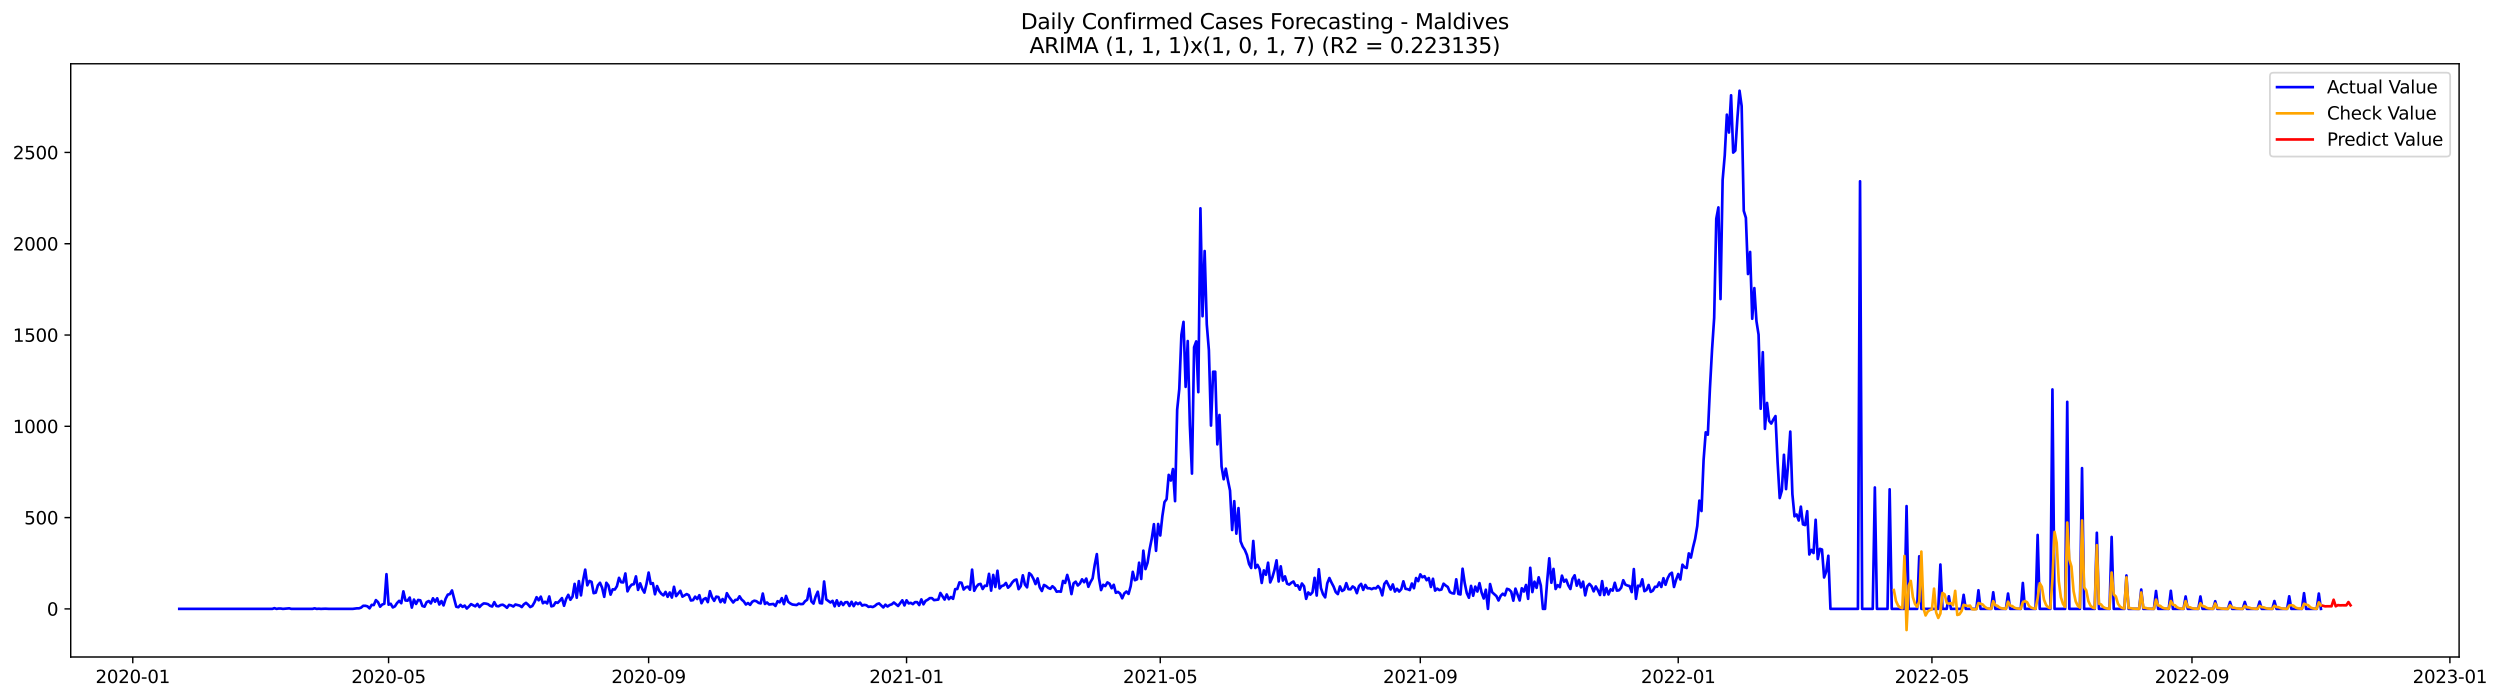 <?xml version="1.0" encoding="utf-8" standalone="no"?>
<!DOCTYPE svg PUBLIC "-//W3C//DTD SVG 1.1//EN"
  "http://www.w3.org/Graphics/SVG/1.1/DTD/svg11.dtd">
<svg xmlns:xlink="http://www.w3.org/1999/xlink" width="1401.785pt" height="392.274pt" viewBox="0 0 1401.785 392.274" xmlns="http://www.w3.org/2000/svg" version="1.1">
 <defs>
  <style type="text/css">*{stroke-linejoin: round; stroke-linecap: butt}</style>
 </defs>
 <g id="figure_1">
  <g id="patch_1">
   <path d="M 0 392.274 
L 1401.785 392.274 
L 1401.785 0 
L 0 0 
z
" style="fill: #ffffff"/>
  </g>
  <g id="axes_1">
   <g id="patch_2">
    <path d="M 39.65 368.396 
L 1378.85 368.396 
L 1378.85 35.755 
L 39.65 35.755 
z
" style="fill: #ffffff"/>
   </g>
   <g id="matplotlib.axis_1">
    <g id="xtick_1">
     <g id="line2d_1">
      <defs>
       <path id="m2b19d98307" d="M 0 0 
L 0 3.5 
" style="stroke: #000000; stroke-width: 0.8"/>
      </defs>
      <g>
       <use xlink:href="#m2b19d98307" x="74.443" y="368.396" style="stroke: #000000; stroke-width: 0.8"/>
      </g>
     </g>
     <g id="text_1">
      <!-- 2020-01 -->
      <g transform="translate(53.551 382.994)scale(0.1 -0.1)">
       <defs>
        <path id="DejaVuSans-32" d="M 1228 531 
L 3431 531 
L 3431 0 
L 469 0 
L 469 531 
Q 828 903 1448 1529 
Q 2069 2156 2228 2338 
Q 2531 2678 2651 2914 
Q 2772 3150 2772 3378 
Q 2772 3750 2511 3984 
Q 2250 4219 1831 4219 
Q 1534 4219 1204 4116 
Q 875 4013 500 3803 
L 500 4441 
Q 881 4594 1212 4672 
Q 1544 4750 1819 4750 
Q 2544 4750 2975 4387 
Q 3406 4025 3406 3419 
Q 3406 3131 3298 2873 
Q 3191 2616 2906 2266 
Q 2828 2175 2409 1742 
Q 1991 1309 1228 531 
z
" transform="scale(0.016)"/>
        <path id="DejaVuSans-30" d="M 2034 4250 
Q 1547 4250 1301 3770 
Q 1056 3291 1056 2328 
Q 1056 1369 1301 889 
Q 1547 409 2034 409 
Q 2525 409 2770 889 
Q 3016 1369 3016 2328 
Q 3016 3291 2770 3770 
Q 2525 4250 2034 4250 
z
M 2034 4750 
Q 2819 4750 3233 4129 
Q 3647 3509 3647 2328 
Q 3647 1150 3233 529 
Q 2819 -91 2034 -91 
Q 1250 -91 836 529 
Q 422 1150 422 2328 
Q 422 3509 836 4129 
Q 1250 4750 2034 4750 
z
" transform="scale(0.016)"/>
        <path id="DejaVuSans-2d" d="M 313 2009 
L 1997 2009 
L 1997 1497 
L 313 1497 
L 313 2009 
z
" transform="scale(0.016)"/>
        <path id="DejaVuSans-31" d="M 794 531 
L 1825 531 
L 1825 4091 
L 703 3866 
L 703 4441 
L 1819 4666 
L 2450 4666 
L 2450 531 
L 3481 531 
L 3481 0 
L 794 0 
L 794 531 
z
" transform="scale(0.016)"/>
       </defs>
       <use xlink:href="#DejaVuSans-32"/>
       <use xlink:href="#DejaVuSans-30" x="63.623"/>
       <use xlink:href="#DejaVuSans-32" x="127.246"/>
       <use xlink:href="#DejaVuSans-30" x="190.869"/>
       <use xlink:href="#DejaVuSans-2d" x="254.492"/>
       <use xlink:href="#DejaVuSans-30" x="290.576"/>
       <use xlink:href="#DejaVuSans-31" x="354.199"/>
      </g>
     </g>
    </g>
    <g id="xtick_2">
     <g id="line2d_2">
      <g>
       <use xlink:href="#m2b19d98307" x="217.882" y="368.396" style="stroke: #000000; stroke-width: 0.8"/>
      </g>
     </g>
     <g id="text_2">
      <!-- 2020-05 -->
      <g transform="translate(196.991 382.994)scale(0.1 -0.1)">
       <defs>
        <path id="DejaVuSans-35" d="M 691 4666 
L 3169 4666 
L 3169 4134 
L 1269 4134 
L 1269 2991 
Q 1406 3038 1543 3061 
Q 1681 3084 1819 3084 
Q 2600 3084 3056 2656 
Q 3513 2228 3513 1497 
Q 3513 744 3044 326 
Q 2575 -91 1722 -91 
Q 1428 -91 1123 -41 
Q 819 9 494 109 
L 494 744 
Q 775 591 1075 516 
Q 1375 441 1709 441 
Q 2250 441 2565 725 
Q 2881 1009 2881 1497 
Q 2881 1984 2565 2268 
Q 2250 2553 1709 2553 
Q 1456 2553 1204 2497 
Q 953 2441 691 2322 
L 691 4666 
z
" transform="scale(0.016)"/>
       </defs>
       <use xlink:href="#DejaVuSans-32"/>
       <use xlink:href="#DejaVuSans-30" x="63.623"/>
       <use xlink:href="#DejaVuSans-32" x="127.246"/>
       <use xlink:href="#DejaVuSans-30" x="190.869"/>
       <use xlink:href="#DejaVuSans-2d" x="254.492"/>
       <use xlink:href="#DejaVuSans-30" x="290.576"/>
       <use xlink:href="#DejaVuSans-35" x="354.199"/>
      </g>
     </g>
    </g>
    <g id="xtick_3">
     <g id="line2d_3">
      <g>
       <use xlink:href="#m2b19d98307" x="363.692" y="368.396" style="stroke: #000000; stroke-width: 0.8"/>
      </g>
     </g>
     <g id="text_3">
      <!-- 2020-09 -->
      <g transform="translate(342.801 382.994)scale(0.1 -0.1)">
       <defs>
        <path id="DejaVuSans-39" d="M 703 97 
L 703 672 
Q 941 559 1184 500 
Q 1428 441 1663 441 
Q 2288 441 2617 861 
Q 2947 1281 2994 2138 
Q 2813 1869 2534 1725 
Q 2256 1581 1919 1581 
Q 1219 1581 811 2004 
Q 403 2428 403 3163 
Q 403 3881 828 4315 
Q 1253 4750 1959 4750 
Q 2769 4750 3195 4129 
Q 3622 3509 3622 2328 
Q 3622 1225 3098 567 
Q 2575 -91 1691 -91 
Q 1453 -91 1209 -44 
Q 966 3 703 97 
z
M 1959 2075 
Q 2384 2075 2632 2365 
Q 2881 2656 2881 3163 
Q 2881 3666 2632 3958 
Q 2384 4250 1959 4250 
Q 1534 4250 1286 3958 
Q 1038 3666 1038 3163 
Q 1038 2656 1286 2365 
Q 1534 2075 1959 2075 
z
" transform="scale(0.016)"/>
       </defs>
       <use xlink:href="#DejaVuSans-32"/>
       <use xlink:href="#DejaVuSans-30" x="63.623"/>
       <use xlink:href="#DejaVuSans-32" x="127.246"/>
       <use xlink:href="#DejaVuSans-30" x="190.869"/>
       <use xlink:href="#DejaVuSans-2d" x="254.492"/>
       <use xlink:href="#DejaVuSans-30" x="290.576"/>
       <use xlink:href="#DejaVuSans-39" x="354.199"/>
      </g>
     </g>
    </g>
    <g id="xtick_4">
     <g id="line2d_4">
      <g>
       <use xlink:href="#m2b19d98307" x="508.317" y="368.396" style="stroke: #000000; stroke-width: 0.8"/>
      </g>
     </g>
     <g id="text_4">
      <!-- 2021-01 -->
      <g transform="translate(487.425 382.994)scale(0.1 -0.1)">
       <use xlink:href="#DejaVuSans-32"/>
       <use xlink:href="#DejaVuSans-30" x="63.623"/>
       <use xlink:href="#DejaVuSans-32" x="127.246"/>
       <use xlink:href="#DejaVuSans-31" x="190.869"/>
       <use xlink:href="#DejaVuSans-2d" x="254.492"/>
       <use xlink:href="#DejaVuSans-30" x="290.576"/>
       <use xlink:href="#DejaVuSans-31" x="354.199"/>
      </g>
     </g>
    </g>
    <g id="xtick_5">
     <g id="line2d_5">
      <g>
       <use xlink:href="#m2b19d98307" x="650.57" y="368.396" style="stroke: #000000; stroke-width: 0.8"/>
      </g>
     </g>
     <g id="text_5">
      <!-- 2021-05 -->
      <g transform="translate(629.679 382.994)scale(0.1 -0.1)">
       <use xlink:href="#DejaVuSans-32"/>
       <use xlink:href="#DejaVuSans-30" x="63.623"/>
       <use xlink:href="#DejaVuSans-32" x="127.246"/>
       <use xlink:href="#DejaVuSans-31" x="190.869"/>
       <use xlink:href="#DejaVuSans-2d" x="254.492"/>
       <use xlink:href="#DejaVuSans-30" x="290.576"/>
       <use xlink:href="#DejaVuSans-35" x="354.199"/>
      </g>
     </g>
    </g>
    <g id="xtick_6">
     <g id="line2d_6">
      <g>
       <use xlink:href="#m2b19d98307" x="796.38" y="368.396" style="stroke: #000000; stroke-width: 0.8"/>
      </g>
     </g>
     <g id="text_6">
      <!-- 2021-09 -->
      <g transform="translate(775.489 382.994)scale(0.1 -0.1)">
       <use xlink:href="#DejaVuSans-32"/>
       <use xlink:href="#DejaVuSans-30" x="63.623"/>
       <use xlink:href="#DejaVuSans-32" x="127.246"/>
       <use xlink:href="#DejaVuSans-31" x="190.869"/>
       <use xlink:href="#DejaVuSans-2d" x="254.492"/>
       <use xlink:href="#DejaVuSans-30" x="290.576"/>
       <use xlink:href="#DejaVuSans-39" x="354.199"/>
      </g>
     </g>
    </g>
    <g id="xtick_7">
     <g id="line2d_7">
      <g>
       <use xlink:href="#m2b19d98307" x="941.005" y="368.396" style="stroke: #000000; stroke-width: 0.8"/>
      </g>
     </g>
     <g id="text_7">
      <!-- 2022-01 -->
      <g transform="translate(920.114 382.994)scale(0.1 -0.1)">
       <use xlink:href="#DejaVuSans-32"/>
       <use xlink:href="#DejaVuSans-30" x="63.623"/>
       <use xlink:href="#DejaVuSans-32" x="127.246"/>
       <use xlink:href="#DejaVuSans-32" x="190.869"/>
       <use xlink:href="#DejaVuSans-2d" x="254.492"/>
       <use xlink:href="#DejaVuSans-30" x="290.576"/>
       <use xlink:href="#DejaVuSans-31" x="354.199"/>
      </g>
     </g>
    </g>
    <g id="xtick_8">
     <g id="line2d_8">
      <g>
       <use xlink:href="#m2b19d98307" x="1083.259" y="368.396" style="stroke: #000000; stroke-width: 0.8"/>
      </g>
     </g>
     <g id="text_8">
      <!-- 2022-05 -->
      <g transform="translate(1062.367 382.994)scale(0.1 -0.1)">
       <use xlink:href="#DejaVuSans-32"/>
       <use xlink:href="#DejaVuSans-30" x="63.623"/>
       <use xlink:href="#DejaVuSans-32" x="127.246"/>
       <use xlink:href="#DejaVuSans-32" x="190.869"/>
       <use xlink:href="#DejaVuSans-2d" x="254.492"/>
       <use xlink:href="#DejaVuSans-30" x="290.576"/>
       <use xlink:href="#DejaVuSans-35" x="354.199"/>
      </g>
     </g>
    </g>
    <g id="xtick_9">
     <g id="line2d_9">
      <g>
       <use xlink:href="#m2b19d98307" x="1229.069" y="368.396" style="stroke: #000000; stroke-width: 0.8"/>
      </g>
     </g>
     <g id="text_9">
      <!-- 2022-09 -->
      <g transform="translate(1208.177 382.994)scale(0.1 -0.1)">
       <use xlink:href="#DejaVuSans-32"/>
       <use xlink:href="#DejaVuSans-30" x="63.623"/>
       <use xlink:href="#DejaVuSans-32" x="127.246"/>
       <use xlink:href="#DejaVuSans-32" x="190.869"/>
       <use xlink:href="#DejaVuSans-2d" x="254.492"/>
       <use xlink:href="#DejaVuSans-30" x="290.576"/>
       <use xlink:href="#DejaVuSans-39" x="354.199"/>
      </g>
     </g>
    </g>
    <g id="xtick_10">
     <g id="line2d_10">
      <g>
       <use xlink:href="#m2b19d98307" x="1373.693" y="368.396" style="stroke: #000000; stroke-width: 0.8"/>
      </g>
     </g>
     <g id="text_10">
      <!-- 2023-01 -->
      <g transform="translate(1352.802 382.994)scale(0.1 -0.1)">
       <defs>
        <path id="DejaVuSans-33" d="M 2597 2516 
Q 3050 2419 3304 2112 
Q 3559 1806 3559 1356 
Q 3559 666 3084 287 
Q 2609 -91 1734 -91 
Q 1441 -91 1130 -33 
Q 819 25 488 141 
L 488 750 
Q 750 597 1062 519 
Q 1375 441 1716 441 
Q 2309 441 2620 675 
Q 2931 909 2931 1356 
Q 2931 1769 2642 2001 
Q 2353 2234 1838 2234 
L 1294 2234 
L 1294 2753 
L 1863 2753 
Q 2328 2753 2575 2939 
Q 2822 3125 2822 3475 
Q 2822 3834 2567 4026 
Q 2313 4219 1838 4219 
Q 1578 4219 1281 4162 
Q 984 4106 628 3988 
L 628 4550 
Q 988 4650 1302 4700 
Q 1616 4750 1894 4750 
Q 2613 4750 3031 4423 
Q 3450 4097 3450 3541 
Q 3450 3153 3228 2886 
Q 3006 2619 2597 2516 
z
" transform="scale(0.016)"/>
       </defs>
       <use xlink:href="#DejaVuSans-32"/>
       <use xlink:href="#DejaVuSans-30" x="63.623"/>
       <use xlink:href="#DejaVuSans-32" x="127.246"/>
       <use xlink:href="#DejaVuSans-33" x="190.869"/>
       <use xlink:href="#DejaVuSans-2d" x="254.492"/>
       <use xlink:href="#DejaVuSans-30" x="290.576"/>
       <use xlink:href="#DejaVuSans-31" x="354.199"/>
      </g>
     </g>
    </g>
   </g>
   <g id="matplotlib.axis_2">
    <g id="ytick_1">
     <g id="line2d_11">
      <defs>
       <path id="m441281f537" d="M 0 0 
L -3.5 0 
" style="stroke: #000000; stroke-width: 0.8"/>
      </defs>
      <g>
       <use xlink:href="#m441281f537" x="39.65" y="341.41" style="stroke: #000000; stroke-width: 0.8"/>
      </g>
     </g>
     <g id="text_11">
      <!-- 0 -->
      <g transform="translate(26.288 345.209)scale(0.1 -0.1)">
       <use xlink:href="#DejaVuSans-30"/>
      </g>
     </g>
    </g>
    <g id="ytick_2">
     <g id="line2d_12">
      <g>
       <use xlink:href="#m441281f537" x="39.65" y="290.223" style="stroke: #000000; stroke-width: 0.8"/>
      </g>
     </g>
     <g id="text_12">
      <!-- 500 -->
      <g transform="translate(13.562 294.022)scale(0.1 -0.1)">
       <use xlink:href="#DejaVuSans-35"/>
       <use xlink:href="#DejaVuSans-30" x="63.623"/>
       <use xlink:href="#DejaVuSans-30" x="127.246"/>
      </g>
     </g>
    </g>
    <g id="ytick_3">
     <g id="line2d_13">
      <g>
       <use xlink:href="#m441281f537" x="39.65" y="239.037" style="stroke: #000000; stroke-width: 0.8"/>
      </g>
     </g>
     <g id="text_13">
      <!-- 1000 -->
      <g transform="translate(7.2 242.836)scale(0.1 -0.1)">
       <use xlink:href="#DejaVuSans-31"/>
       <use xlink:href="#DejaVuSans-30" x="63.623"/>
       <use xlink:href="#DejaVuSans-30" x="127.246"/>
       <use xlink:href="#DejaVuSans-30" x="190.869"/>
      </g>
     </g>
    </g>
    <g id="ytick_4">
     <g id="line2d_14">
      <g>
       <use xlink:href="#m441281f537" x="39.65" y="187.85" style="stroke: #000000; stroke-width: 0.8"/>
      </g>
     </g>
     <g id="text_14">
      <!-- 1500 -->
      <g transform="translate(7.2 191.65)scale(0.1 -0.1)">
       <use xlink:href="#DejaVuSans-31"/>
       <use xlink:href="#DejaVuSans-35" x="63.623"/>
       <use xlink:href="#DejaVuSans-30" x="127.246"/>
       <use xlink:href="#DejaVuSans-30" x="190.869"/>
      </g>
     </g>
    </g>
    <g id="ytick_5">
     <g id="line2d_15">
      <g>
       <use xlink:href="#m441281f537" x="39.65" y="136.664" style="stroke: #000000; stroke-width: 0.8"/>
      </g>
     </g>
     <g id="text_15">
      <!-- 2000 -->
      <g transform="translate(7.2 140.463)scale(0.1 -0.1)">
       <use xlink:href="#DejaVuSans-32"/>
       <use xlink:href="#DejaVuSans-30" x="63.623"/>
       <use xlink:href="#DejaVuSans-30" x="127.246"/>
       <use xlink:href="#DejaVuSans-30" x="190.869"/>
      </g>
     </g>
    </g>
    <g id="ytick_6">
     <g id="line2d_16">
      <g>
       <use xlink:href="#m441281f537" x="39.65" y="85.478" style="stroke: #000000; stroke-width: 0.8"/>
      </g>
     </g>
     <g id="text_16">
      <!-- 2500 -->
      <g transform="translate(7.2 89.277)scale(0.1 -0.1)">
       <use xlink:href="#DejaVuSans-32"/>
       <use xlink:href="#DejaVuSans-35" x="63.623"/>
       <use xlink:href="#DejaVuSans-30" x="127.246"/>
       <use xlink:href="#DejaVuSans-30" x="190.869"/>
      </g>
     </g>
    </g>
   </g>
   <g id="line2d_17">
    <path d="M 100.523 341.41 
L 152.682 341.41 
L 153.868 341 
L 155.053 341.41 
L 156.239 341.205 
L 157.424 341.205 
L 158.61 341.41 
L 162.166 341.102 
L 163.351 341.41 
L 175.206 341.41 
L 176.391 341.102 
L 177.577 341.41 
L 178.762 341.307 
L 179.948 341.41 
L 182.319 341.307 
L 184.689 341.41 
L 197.729 341.41 
L 200.1 341.102 
L 201.286 341.102 
L 202.471 340.693 
L 203.657 339.669 
L 204.842 339.669 
L 206.028 339.976 
L 207.213 341.102 
L 208.398 339.157 
L 209.584 339.26 
L 210.769 336.496 
L 211.955 337.622 
L 213.14 340.181 
L 214.326 338.953 
L 215.511 338.543 
L 216.697 321.959 
L 217.882 339.055 
L 219.067 338.543 
L 220.253 340.591 
L 221.438 339.976 
L 222.624 338.134 
L 223.809 336.905 
L 224.995 338.236 
L 226.18 331.582 
L 227.366 336.7 
L 228.551 336.803 
L 229.737 335.062 
L 230.922 340.693 
L 232.107 336.189 
L 233.293 338.645 
L 234.478 336.393 
L 235.664 336.598 
L 236.849 339.772 
L 238.035 340.181 
L 239.22 337.622 
L 240.406 337.008 
L 241.591 338.338 
L 242.776 335.472 
L 243.962 337.417 
L 245.147 335.472 
L 246.333 338.953 
L 247.518 337.008 
L 248.704 339.464 
L 249.889 335.677 
L 251.075 333.424 
L 252.26 333.117 
L 253.445 331.07 
L 255.816 340.181 
L 257.002 340.488 
L 258.187 339.157 
L 259.373 340.283 
L 260.558 339.567 
L 261.744 341.205 
L 262.929 340.079 
L 264.114 338.748 
L 266.485 339.976 
L 267.671 338.645 
L 268.856 340.386 
L 270.042 339.157 
L 271.227 338.338 
L 272.413 338.441 
L 273.598 338.748 
L 274.784 339.669 
L 275.969 340.079 
L 277.154 337.622 
L 278.34 339.772 
L 279.525 339.976 
L 280.711 339.26 
L 281.896 339.055 
L 283.082 339.772 
L 284.267 340.795 
L 285.453 339.157 
L 286.638 339.464 
L 287.823 340.079 
L 289.009 338.953 
L 291.38 339.567 
L 292.565 340.386 
L 293.751 338.85 
L 294.936 338.031 
L 296.122 339.055 
L 297.307 340.386 
L 298.492 339.772 
L 299.678 337.724 
L 300.863 334.858 
L 302.049 336.598 
L 303.234 334.551 
L 304.42 338.236 
L 305.605 337.417 
L 306.791 338.338 
L 307.976 334.448 
L 309.161 339.976 
L 310.347 339.669 
L 311.532 337.724 
L 312.718 338.031 
L 313.903 336.803 
L 315.089 335.37 
L 316.274 339.669 
L 317.46 335.779 
L 318.645 333.527 
L 319.831 336.291 
L 321.016 334.551 
L 322.201 327.384 
L 323.387 335.165 
L 324.572 325.849 
L 325.758 333.834 
L 326.943 325.439 
L 328.129 319.399 
L 329.314 328.203 
L 330.5 325.747 
L 331.685 326.258 
L 332.87 332.605 
L 334.056 332.298 
L 335.241 328.203 
L 336.427 326.77 
L 337.612 329.534 
L 338.798 334.653 
L 339.983 326.77 
L 341.169 328.306 
L 342.354 333.424 
L 343.539 330.456 
L 344.725 330.558 
L 345.91 328.715 
L 347.096 324.006 
L 348.281 326.463 
L 349.467 326.565 
L 350.652 321.549 
L 351.838 331.582 
L 353.023 329.227 
L 354.208 327.794 
L 355.394 327.589 
L 356.579 323.187 
L 357.765 330.763 
L 358.95 327.077 
L 360.136 330.251 
L 361.321 332.298 
L 362.507 327.384 
L 363.692 321.037 
L 364.878 327.384 
L 366.063 326.975 
L 367.248 333.22 
L 368.434 328.613 
L 369.619 331.377 
L 370.805 332.913 
L 371.99 333.834 
L 373.176 331.889 
L 374.361 334.653 
L 375.547 332.196 
L 376.732 335.062 
L 377.917 329.022 
L 379.103 334.243 
L 381.474 331.275 
L 382.659 334.551 
L 385.03 333.117 
L 386.216 333.732 
L 387.401 336.7 
L 388.586 336.496 
L 389.772 334.551 
L 390.957 335.881 
L 392.143 333.732 
L 393.328 338.236 
L 394.514 335.984 
L 395.699 335.37 
L 396.885 337.622 
L 398.07 331.479 
L 399.255 334.96 
L 400.441 336.905 
L 401.626 334.551 
L 402.812 334.755 
L 403.997 337.622 
L 405.183 335.881 
L 406.368 337.826 
L 407.554 332.605 
L 408.739 334.653 
L 411.11 337.826 
L 412.295 336.393 
L 413.481 336.291 
L 414.666 334.346 
L 415.852 336.189 
L 417.037 337.212 
L 418.223 338.953 
L 419.408 338.134 
L 420.594 339.157 
L 421.779 337.417 
L 422.964 336.803 
L 424.15 337.11 
L 425.335 338.031 
L 426.521 338.338 
L 427.706 332.81 
L 428.892 338.645 
L 430.077 337.826 
L 431.263 338.953 
L 433.633 338.645 
L 434.819 339.772 
L 436.004 337.11 
L 437.19 337.724 
L 438.375 335.37 
L 439.561 338.748 
L 440.746 334.141 
L 441.932 337.417 
L 443.117 338.338 
L 444.302 338.953 
L 446.673 339.26 
L 447.859 338.441 
L 449.044 338.748 
L 450.23 338.645 
L 451.415 337.11 
L 452.601 336.291 
L 453.786 330.149 
L 454.972 337.212 
L 456.157 338.441 
L 457.342 334.448 
L 458.528 331.786 
L 459.713 338.134 
L 460.899 338.338 
L 462.084 326.054 
L 463.27 336.086 
L 465.641 337.826 
L 466.826 336.905 
L 468.011 339.976 
L 469.197 336.598 
L 470.382 339.669 
L 471.568 337.519 
L 472.753 339.26 
L 473.939 337.724 
L 475.124 337.622 
L 476.31 339.772 
L 477.495 337.417 
L 478.68 339.874 
L 479.866 337.826 
L 481.051 338.748 
L 482.237 337.929 
L 483.422 339.567 
L 484.608 339.157 
L 485.793 339.362 
L 486.979 340.283 
L 488.164 340.079 
L 489.349 340.386 
L 490.535 339.772 
L 491.72 338.748 
L 492.906 338.338 
L 495.277 340.591 
L 496.462 339.055 
L 497.648 340.079 
L 498.833 339.26 
L 500.019 338.85 
L 501.204 337.826 
L 503.575 339.772 
L 505.946 336.598 
L 507.131 339.464 
L 508.317 336.598 
L 509.502 338.338 
L 510.688 338.031 
L 511.873 338.748 
L 513.058 337.622 
L 514.244 337.622 
L 515.429 339.26 
L 516.615 336.086 
L 517.8 338.85 
L 518.986 336.905 
L 520.171 336.291 
L 521.357 335.37 
L 522.542 335.37 
L 523.727 336.496 
L 526.098 336.189 
L 527.284 332.503 
L 529.655 336.189 
L 530.84 333.322 
L 532.026 335.984 
L 533.211 334.755 
L 534.396 335.779 
L 535.582 330.353 
L 536.767 330.251 
L 537.953 326.565 
L 539.138 326.77 
L 540.324 330.558 
L 541.509 329.33 
L 542.695 328.92 
L 543.88 330.66 
L 545.066 319.399 
L 546.251 331.275 
L 547.436 329.022 
L 548.622 327.692 
L 549.807 327.384 
L 550.993 330.251 
L 552.178 328.408 
L 553.364 328.511 
L 554.549 321.754 
L 555.735 331.172 
L 556.92 322.368 
L 558.105 329.125 
L 559.291 320.014 
L 560.476 329.944 
L 561.662 328.613 
L 562.847 328.203 
L 564.033 326.873 
L 565.218 329.534 
L 566.404 328.408 
L 567.589 326.565 
L 568.774 325.337 
L 569.96 324.928 
L 571.145 330.353 
L 572.331 328.715 
L 573.516 322.573 
L 574.702 327.794 
L 575.887 329.33 
L 577.073 321.344 
L 578.258 322.368 
L 579.444 324.518 
L 580.629 327.487 
L 581.814 324.313 
L 583 329.33 
L 584.185 331.377 
L 585.371 327.999 
L 586.556 328.613 
L 587.742 329.637 
L 588.927 330.149 
L 590.113 328.715 
L 591.298 329.739 
L 592.483 331.786 
L 593.669 331.582 
L 594.854 331.786 
L 596.04 325.747 
L 597.225 326.873 
L 598.411 322.368 
L 599.596 326.565 
L 600.782 333.117 
L 601.967 327.077 
L 603.152 326.156 
L 604.338 328.306 
L 605.523 327.18 
L 606.709 324.825 
L 607.894 326.463 
L 609.08 324.416 
L 610.265 329.022 
L 611.451 326.361 
L 612.636 324.313 
L 613.821 316.738 
L 615.007 310.698 
L 616.192 324.109 
L 617.378 330.865 
L 618.563 327.896 
L 619.749 328.613 
L 620.934 326.565 
L 622.12 327.282 
L 623.305 329.841 
L 624.491 327.896 
L 625.676 332.401 
L 626.861 331.889 
L 628.047 332.81 
L 629.232 335.472 
L 630.418 332.708 
L 631.603 331.684 
L 632.789 333.015 
L 633.974 328.715 
L 635.16 320.628 
L 636.345 325.337 
L 637.53 324.825 
L 638.716 315.509 
L 639.901 324.62 
L 641.087 308.753 
L 642.272 319.092 
L 643.458 315.509 
L 644.643 307.831 
L 645.829 301.894 
L 647.014 293.909 
L 648.199 308.855 
L 649.385 293.806 
L 650.57 300.256 
L 651.756 289.404 
L 652.941 281.521 
L 654.127 279.883 
L 655.312 266.268 
L 656.498 269.441 
L 657.683 262.992 
L 658.868 281.01 
L 660.054 229.721 
L 661.239 218.153 
L 662.425 187.748 
L 663.61 180.479 
L 664.796 216.924 
L 665.981 191.229 
L 667.167 238.32 
L 668.352 265.551 
L 669.538 194.709 
L 670.723 191.433 
L 671.908 219.893 
L 673.094 116.804 
L 674.279 177.306 
L 675.465 140.759 
L 676.65 181.81 
L 677.836 196.347 
L 679.021 238.627 
L 680.207 208.427 
L 681.392 208.427 
L 682.577 249.172 
L 683.763 232.69 
L 684.948 261.559 
L 686.134 268.725 
L 687.319 262.787 
L 688.505 269.339 
L 689.69 275.072 
L 690.876 297.184 
L 692.061 281.01 
L 693.246 299.232 
L 694.432 284.9 
L 695.617 303.532 
L 696.803 306.5 
L 697.988 308.343 
L 699.174 311.21 
L 700.359 316.226 
L 701.545 318.478 
L 702.73 303.327 
L 703.915 318.478 
L 705.101 316.738 
L 706.286 319.092 
L 707.472 326.873 
L 708.657 319.809 
L 709.843 322.266 
L 711.028 315.509 
L 712.214 326.565 
L 713.399 323.801 
L 714.585 319.707 
L 715.77 314.178 
L 716.955 326.054 
L 718.141 317.557 
L 719.326 325.542 
L 720.512 323.187 
L 721.697 327.282 
L 722.883 327.794 
L 724.068 326.77 
L 725.254 326.054 
L 726.439 328.408 
L 727.624 328.203 
L 728.81 330.66 
L 729.995 327.18 
L 731.181 328.715 
L 732.366 335.779 
L 733.552 332.196 
L 734.737 333.424 
L 735.923 332.094 
L 737.108 324.006 
L 738.293 333.936 
L 739.479 319.195 
L 740.664 329.739 
L 741.85 333.22 
L 743.035 334.96 
L 744.221 327.077 
L 745.406 324.109 
L 746.592 326.668 
L 747.777 328.92 
L 748.962 331.991 
L 750.148 333.117 
L 751.333 328.818 
L 752.519 331.377 
L 753.704 330.66 
L 754.89 326.975 
L 756.075 330.353 
L 757.261 330.456 
L 758.446 328.818 
L 759.632 329.637 
L 760.817 332.605 
L 762.002 328.613 
L 763.188 327.384 
L 764.373 330.763 
L 765.559 327.999 
L 766.744 329.841 
L 767.93 329.841 
L 769.115 330.353 
L 770.301 329.739 
L 771.486 329.944 
L 772.671 328.613 
L 773.857 330.046 
L 775.042 333.834 
L 776.228 327.384 
L 777.413 325.849 
L 779.784 330.558 
L 780.97 327.692 
L 782.155 331.684 
L 783.34 330.149 
L 784.526 331.684 
L 785.711 330.353 
L 786.897 325.951 
L 788.082 330.149 
L 789.268 330.353 
L 790.453 330.865 
L 791.639 327.18 
L 792.824 329.841 
L 794.009 324.109 
L 795.195 325.849 
L 796.38 322.061 
L 797.566 323.699 
L 798.751 323.085 
L 799.937 325.337 
L 801.122 324.109 
L 802.308 329.125 
L 803.493 324.518 
L 804.679 331.172 
L 805.864 330.046 
L 807.049 330.865 
L 808.235 330.558 
L 809.42 327.282 
L 810.606 328.306 
L 811.791 329.125 
L 812.977 331.991 
L 814.162 332.605 
L 815.348 332.81 
L 816.533 324.825 
L 817.718 333.015 
L 818.904 333.322 
L 820.089 318.888 
L 821.275 326.873 
L 822.46 332.605 
L 823.646 335.165 
L 824.831 328.511 
L 826.017 334.039 
L 827.202 328.92 
L 828.387 331.684 
L 829.573 326.975 
L 830.758 332.298 
L 831.944 335.574 
L 833.129 330.66 
L 834.315 341.41 
L 835.5 327.487 
L 836.686 332.094 
L 839.056 334.243 
L 840.242 336.7 
L 841.427 334.141 
L 842.613 332.913 
L 843.798 333.834 
L 844.984 330.149 
L 846.169 330.558 
L 847.355 331.786 
L 848.54 336.803 
L 849.726 330.046 
L 852.096 336.7 
L 853.282 329.841 
L 854.467 331.684 
L 855.653 327.999 
L 856.838 335.779 
L 858.024 318.376 
L 859.209 331.991 
L 860.395 326.156 
L 861.58 329.637 
L 862.765 323.699 
L 863.951 328.306 
L 865.136 341.41 
L 866.322 341.41 
L 867.507 325.951 
L 868.693 313.052 
L 869.878 326.77 
L 871.064 318.99 
L 872.249 330.251 
L 873.434 328.101 
L 874.62 329.227 
L 875.805 322.778 
L 876.991 326.156 
L 878.176 325.03 
L 879.362 328.203 
L 880.547 330.251 
L 881.733 324.518 
L 882.918 322.573 
L 884.104 328.408 
L 885.289 325.132 
L 886.474 329.33 
L 887.66 326.156 
L 888.845 333.834 
L 890.031 328.715 
L 891.216 327.384 
L 892.402 328.715 
L 893.587 331.582 
L 894.773 328.818 
L 895.958 330.968 
L 897.143 333.629 
L 898.329 325.849 
L 899.514 333.629 
L 900.7 329.739 
L 901.885 333.322 
L 903.071 330.456 
L 904.256 331.172 
L 905.442 326.77 
L 906.627 331.172 
L 907.812 330.968 
L 908.998 329.534 
L 910.183 325.337 
L 911.369 327.794 
L 912.554 328.306 
L 913.74 328.613 
L 914.925 331.991 
L 916.111 319.092 
L 917.296 335.779 
L 918.481 328.408 
L 919.667 328.715 
L 920.852 324.825 
L 922.038 331.479 
L 923.223 330.763 
L 924.409 327.999 
L 925.594 331.889 
L 926.78 331.172 
L 927.965 329.022 
L 929.151 329.022 
L 930.336 326.565 
L 931.521 329.125 
L 932.707 324.211 
L 933.892 327.896 
L 935.078 324.211 
L 936.263 321.959 
L 937.449 321.14 
L 938.634 329.125 
L 939.82 325.03 
L 941.005 321.856 
L 942.19 324.928 
L 943.376 316.635 
L 944.561 318.069 
L 945.747 318.478 
L 946.932 310.288 
L 948.118 312.643 
L 949.303 306.91 
L 950.489 302.098 
L 951.674 294.932 
L 952.859 280.702 
L 954.045 286.538 
L 955.23 257.873 
L 956.416 242.415 
L 957.601 243.746 
L 958.787 217.641 
L 959.972 196.04 
L 961.158 178.227 
L 962.343 122.639 
L 963.528 116.292 
L 964.714 167.683 
L 965.899 100.936 
L 967.085 87.115 
L 968.27 64.286 
L 969.456 74.319 
L 970.641 53.435 
L 971.827 85.58 
L 973.012 84.454 
L 974.198 66.129 
L 975.383 50.876 
L 976.568 59.475 
L 977.754 118.237 
L 978.939 122.127 
L 980.125 153.658 
L 981.31 141.271 
L 982.496 178.739 
L 983.681 161.541 
L 984.867 180.07 
L 986.052 187.646 
L 987.237 229.209 
L 988.423 197.473 
L 989.608 240.47 
L 990.794 225.933 
L 991.979 235.966 
L 993.165 237.501 
L 994.35 235.249 
L 995.536 233.304 
L 996.721 258.999 
L 997.906 279.269 
L 999.092 275.072 
L 1000.277 255.007 
L 1001.463 274.253 
L 1002.648 259.921 
L 1003.834 242.006 
L 1005.019 277.119 
L 1006.205 289.507 
L 1007.39 288.483 
L 1008.575 291.861 
L 1009.761 284.081 
L 1010.946 294.011 
L 1012.132 294.42 
L 1013.317 286.64 
L 1014.503 310.902 
L 1015.688 308.343 
L 1016.874 310.083 
L 1018.059 291.452 
L 1019.245 313.462 
L 1020.43 307.729 
L 1021.615 308.138 
L 1022.801 323.801 
L 1023.986 320.525 
L 1025.172 311.619 
L 1026.357 341.41 
L 1041.768 341.41 
L 1042.953 101.652 
L 1044.139 341.41 
L 1050.066 341.41 
L 1051.252 273.332 
L 1052.437 341.41 
L 1058.364 341.41 
L 1059.55 274.355 
L 1060.735 341.41 
L 1067.848 341.41 
L 1069.033 283.774 
L 1070.219 341.41 
L 1074.961 341.41 
L 1076.146 311.926 
L 1077.331 341.41 
L 1086.815 341.41 
L 1088 316.533 
L 1089.186 341.41 
L 1091.557 341.41 
L 1092.742 334.346 
L 1093.928 341.41 
L 1099.855 341.41 
L 1101.04 333.527 
L 1102.226 341.41 
L 1108.153 341.41 
L 1109.339 330.968 
L 1110.524 341.41 
L 1116.451 341.41 
L 1117.637 332.094 
L 1118.822 341.41 
L 1124.749 341.41 
L 1125.935 332.81 
L 1127.12 341.41 
L 1133.047 341.41 
L 1134.233 326.873 
L 1135.418 341.41 
L 1141.346 341.41 
L 1142.531 299.949 
L 1143.716 341.41 
L 1149.644 341.41 
L 1150.829 218.357 
L 1152.015 341.41 
L 1157.942 341.41 
L 1159.127 225.319 
L 1160.313 341.41 
L 1166.24 341.41 
L 1167.425 262.48 
L 1168.611 341.41 
L 1174.538 341.41 
L 1175.724 298.72 
L 1176.909 341.41 
L 1182.836 341.41 
L 1184.022 301.075 
L 1185.207 341.41 
L 1191.134 341.41 
L 1192.32 322.675 
L 1193.505 341.41 
L 1199.433 341.41 
L 1200.618 330.558 
L 1201.803 341.41 
L 1207.731 341.41 
L 1208.916 331.377 
L 1210.102 341.41 
L 1216.029 341.41 
L 1217.214 331.275 
L 1218.4 341.41 
L 1224.327 341.41 
L 1225.512 334.448 
L 1226.698 341.41 
L 1232.625 341.41 
L 1233.811 334.448 
L 1234.996 341.41 
L 1240.923 341.41 
L 1242.109 337.11 
L 1243.294 341.41 
L 1249.221 341.41 
L 1250.407 337.519 
L 1251.592 341.41 
L 1257.519 341.41 
L 1258.705 337.519 
L 1259.89 341.41 
L 1265.818 341.41 
L 1267.003 337.315 
L 1268.188 341.41 
L 1274.116 341.41 
L 1275.301 337.008 
L 1276.487 341.41 
L 1282.414 341.41 
L 1283.599 334.346 
L 1284.785 341.41 
L 1290.712 341.41 
L 1291.897 332.605 
L 1293.083 341.41 
L 1299.01 341.41 
L 1300.196 332.81 
L 1301.381 341.41 
L 1301.381 341.41 
" clip-path="url(#p51a2ae6018)" style="fill: none; stroke: #0000ff; stroke-width: 1.5; stroke-linecap: square"/>
   </g>
   <g id="line2d_18">
    <path d="M 1061.921 330.847 
L 1063.106 336.983 
L 1064.292 339.556 
L 1065.477 340.633 
L 1066.662 341.083 
L 1067.848 311.711 
L 1069.033 353.276 
L 1070.219 328.394 
L 1071.404 325.714 
L 1072.59 334.832 
L 1073.775 338.653 
L 1074.961 340.254 
L 1076.146 337.256 
L 1077.331 309.283 
L 1078.517 341.052 
L 1079.702 345.082 
L 1080.888 342.949 
L 1082.073 342.055 
L 1083.259 341.68 
L 1084.444 330.061 
L 1085.63 343.408 
L 1086.815 346.48 
L 1088 344.009 
L 1089.186 332.468 
L 1090.371 333.242 
L 1091.557 337.987 
L 1092.742 338.552 
L 1093.928 338.202 
L 1095.113 339.336 
L 1096.299 331.313 
L 1097.484 344.815 
L 1098.669 344.487 
L 1099.855 342.699 
L 1101.04 339.136 
L 1102.226 339.551 
L 1103.411 339.764 
L 1104.597 339.574 
L 1105.782 341.588 
L 1106.968 341.689 
L 1108.153 341.527 
L 1109.339 338.167 
L 1111.709 338.941 
L 1112.895 340.233 
L 1114.08 341.034 
L 1115.266 341.278 
L 1116.451 341.354 
L 1117.637 337.08 
L 1118.822 339.379 
L 1120.008 339.669 
L 1121.193 340.663 
L 1122.378 341.111 
L 1124.749 341.358 
L 1125.935 337.376 
L 1127.12 339.551 
L 1128.306 339.816 
L 1129.491 340.739 
L 1130.677 341.13 
L 1133.047 341.361 
L 1134.233 337.681 
L 1135.418 337.034 
L 1136.604 337.652 
L 1137.789 339.835 
L 1138.975 340.75 
L 1140.16 341.133 
L 1141.346 341.294 
L 1142.531 335.474 
L 1143.716 327.044 
L 1144.902 329.068 
L 1146.087 336.238 
L 1147.273 339.242 
L 1148.458 340.501 
L 1149.644 341.029 
L 1150.829 325.042 
L 1152.015 298.259 
L 1153.2 304.341 
L 1154.386 325.875 
L 1155.571 334.9 
L 1156.756 338.681 
L 1157.942 340.266 
L 1159.127 292.984 
L 1160.313 313.73 
L 1161.498 317.702 
L 1162.684 331.474 
L 1163.869 337.246 
L 1165.055 339.665 
L 1166.24 340.678 
L 1167.425 291.815 
L 1168.611 329.328 
L 1169.796 331.08 
L 1170.982 337.081 
L 1172.167 339.595 
L 1173.353 340.649 
L 1174.538 341.091 
L 1175.724 305.694 
L 1176.909 338.488 
L 1178.094 338.922 
L 1179.28 340.367 
L 1180.465 340.973 
L 1181.651 341.226 
L 1182.836 341.333 
L 1184.022 321.025 
L 1185.207 333.338 
L 1186.393 334.477 
L 1187.578 338.504 
L 1188.763 340.192 
L 1189.949 340.899 
L 1191.134 341.196 
L 1192.32 323.737 
L 1193.505 340.908 
L 1194.691 340.995 
L 1195.876 341.236 
L 1198.247 341.379 
L 1199.433 341.397 
L 1200.618 332.228 
L 1201.803 340.732 
L 1202.989 340.828 
L 1204.174 341.166 
L 1206.545 341.367 
L 1207.731 341.392 
L 1208.916 336.212 
L 1210.102 339.454 
L 1211.287 339.729 
L 1212.472 340.705 
L 1213.658 341.114 
L 1216.029 341.358 
L 1217.214 336.999 
L 1218.4 339.084 
L 1219.585 339.414 
L 1220.771 340.573 
L 1221.956 341.059 
L 1223.141 341.263 
L 1224.327 341.348 
L 1225.512 337.056 
L 1226.698 340.337 
L 1227.883 340.492 
L 1229.069 341.025 
L 1230.254 341.248 
L 1232.625 341.381 
L 1233.811 338.262 
L 1234.996 339.862 
L 1236.181 340.081 
L 1237.367 340.853 
L 1238.552 341.176 
L 1240.923 341.369 
L 1242.109 338.404 
L 1243.294 340.873 
L 1244.48 340.952 
L 1245.665 341.218 
L 1248.036 341.376 
L 1249.221 341.395 
L 1250.407 339.428 
L 1251.592 340.635 
L 1252.778 340.745 
L 1253.963 341.131 
L 1256.334 341.361 
L 1257.519 341.389 
L 1258.705 339.703 
L 1259.89 340.522 
L 1261.076 340.648 
L 1262.261 341.09 
L 1264.632 341.353 
L 1265.818 341.386 
L 1267.003 339.737 
L 1268.188 340.425 
L 1269.374 340.565 
L 1270.559 341.055 
L 1271.745 341.261 
L 1274.116 341.383 
L 1275.301 339.664 
L 1276.487 340.33 
L 1277.672 340.483 
L 1278.858 341.021 
L 1280.043 341.247 
L 1282.414 341.381 
L 1283.599 339.539 
L 1284.785 339.306 
L 1285.97 339.603 
L 1287.156 340.652 
L 1288.341 341.092 
L 1290.712 341.354 
L 1291.897 338.519 
L 1293.083 339.006 
L 1294.268 339.347 
L 1295.454 340.545 
L 1296.639 341.047 
L 1297.825 341.258 
L 1299.01 341.346 
L 1300.196 337.74 
L 1301.381 339.4 
L 1301.381 339.4 
" clip-path="url(#p51a2ae6018)" style="fill: none; stroke: #ffa500; stroke-width: 1.5; stroke-linecap: square"/>
   </g>
   <g id="line2d_19">
    <path d="M 1302.566 339.686 
L 1303.752 339.993 
L 1304.937 339.938 
L 1306.123 339.948 
L 1307.308 339.946 
L 1308.494 336.284 
L 1309.679 339.946 
L 1310.865 339.303 
L 1312.05 339.417 
L 1313.235 339.397 
L 1314.421 339.401 
L 1315.606 339.4 
L 1316.792 337.579 
L 1317.977 339.4 
" clip-path="url(#p51a2ae6018)" style="fill: none; stroke: #ff0000; stroke-width: 1.5; stroke-linecap: square"/>
   </g>
   <g id="patch_3">
    <path d="M 39.65 368.396 
L 39.65 35.755 
" style="fill: none; stroke: #000000; stroke-width: 0.8; stroke-linejoin: miter; stroke-linecap: square"/>
   </g>
   <g id="patch_4">
    <path d="M 1378.85 368.396 
L 1378.85 35.755 
" style="fill: none; stroke: #000000; stroke-width: 0.8; stroke-linejoin: miter; stroke-linecap: square"/>
   </g>
   <g id="patch_5">
    <path d="M 39.65 368.396 
L 1378.85 368.396 
" style="fill: none; stroke: #000000; stroke-width: 0.8; stroke-linejoin: miter; stroke-linecap: square"/>
   </g>
   <g id="patch_6">
    <path d="M 39.65 35.755 
L 1378.85 35.755 
" style="fill: none; stroke: #000000; stroke-width: 0.8; stroke-linejoin: miter; stroke-linecap: square"/>
   </g>
   <g id="text_17">
    <!-- Daily Confirmed Cases Forecasting - Maldives -->
    <g transform="translate(572.384 16.318)scale(0.12 -0.12)">
     <defs>
      <path id="DejaVuSans-44" d="M 1259 4147 
L 1259 519 
L 2022 519 
Q 2988 519 3436 956 
Q 3884 1394 3884 2338 
Q 3884 3275 3436 3711 
Q 2988 4147 2022 4147 
L 1259 4147 
z
M 628 4666 
L 1925 4666 
Q 3281 4666 3915 4102 
Q 4550 3538 4550 2338 
Q 4550 1131 3912 565 
Q 3275 0 1925 0 
L 628 0 
L 628 4666 
z
" transform="scale(0.016)"/>
      <path id="DejaVuSans-61" d="M 2194 1759 
Q 1497 1759 1228 1600 
Q 959 1441 959 1056 
Q 959 750 1161 570 
Q 1363 391 1709 391 
Q 2188 391 2477 730 
Q 2766 1069 2766 1631 
L 2766 1759 
L 2194 1759 
z
M 3341 1997 
L 3341 0 
L 2766 0 
L 2766 531 
Q 2569 213 2275 61 
Q 1981 -91 1556 -91 
Q 1019 -91 701 211 
Q 384 513 384 1019 
Q 384 1609 779 1909 
Q 1175 2209 1959 2209 
L 2766 2209 
L 2766 2266 
Q 2766 2663 2505 2880 
Q 2244 3097 1772 3097 
Q 1472 3097 1187 3025 
Q 903 2953 641 2809 
L 641 3341 
Q 956 3463 1253 3523 
Q 1550 3584 1831 3584 
Q 2591 3584 2966 3190 
Q 3341 2797 3341 1997 
z
" transform="scale(0.016)"/>
      <path id="DejaVuSans-69" d="M 603 3500 
L 1178 3500 
L 1178 0 
L 603 0 
L 603 3500 
z
M 603 4863 
L 1178 4863 
L 1178 4134 
L 603 4134 
L 603 4863 
z
" transform="scale(0.016)"/>
      <path id="DejaVuSans-6c" d="M 603 4863 
L 1178 4863 
L 1178 0 
L 603 0 
L 603 4863 
z
" transform="scale(0.016)"/>
      <path id="DejaVuSans-79" d="M 2059 -325 
Q 1816 -950 1584 -1140 
Q 1353 -1331 966 -1331 
L 506 -1331 
L 506 -850 
L 844 -850 
Q 1081 -850 1212 -737 
Q 1344 -625 1503 -206 
L 1606 56 
L 191 3500 
L 800 3500 
L 1894 763 
L 2988 3500 
L 3597 3500 
L 2059 -325 
z
" transform="scale(0.016)"/>
      <path id="DejaVuSans-20" transform="scale(0.016)"/>
      <path id="DejaVuSans-43" d="M 4122 4306 
L 4122 3641 
Q 3803 3938 3442 4084 
Q 3081 4231 2675 4231 
Q 1875 4231 1450 3742 
Q 1025 3253 1025 2328 
Q 1025 1406 1450 917 
Q 1875 428 2675 428 
Q 3081 428 3442 575 
Q 3803 722 4122 1019 
L 4122 359 
Q 3791 134 3420 21 
Q 3050 -91 2638 -91 
Q 1578 -91 968 557 
Q 359 1206 359 2328 
Q 359 3453 968 4101 
Q 1578 4750 2638 4750 
Q 3056 4750 3426 4639 
Q 3797 4528 4122 4306 
z
" transform="scale(0.016)"/>
      <path id="DejaVuSans-6f" d="M 1959 3097 
Q 1497 3097 1228 2736 
Q 959 2375 959 1747 
Q 959 1119 1226 758 
Q 1494 397 1959 397 
Q 2419 397 2687 759 
Q 2956 1122 2956 1747 
Q 2956 2369 2687 2733 
Q 2419 3097 1959 3097 
z
M 1959 3584 
Q 2709 3584 3137 3096 
Q 3566 2609 3566 1747 
Q 3566 888 3137 398 
Q 2709 -91 1959 -91 
Q 1206 -91 779 398 
Q 353 888 353 1747 
Q 353 2609 779 3096 
Q 1206 3584 1959 3584 
z
" transform="scale(0.016)"/>
      <path id="DejaVuSans-6e" d="M 3513 2113 
L 3513 0 
L 2938 0 
L 2938 2094 
Q 2938 2591 2744 2837 
Q 2550 3084 2163 3084 
Q 1697 3084 1428 2787 
Q 1159 2491 1159 1978 
L 1159 0 
L 581 0 
L 581 3500 
L 1159 3500 
L 1159 2956 
Q 1366 3272 1645 3428 
Q 1925 3584 2291 3584 
Q 2894 3584 3203 3211 
Q 3513 2838 3513 2113 
z
" transform="scale(0.016)"/>
      <path id="DejaVuSans-66" d="M 2375 4863 
L 2375 4384 
L 1825 4384 
Q 1516 4384 1395 4259 
Q 1275 4134 1275 3809 
L 1275 3500 
L 2222 3500 
L 2222 3053 
L 1275 3053 
L 1275 0 
L 697 0 
L 697 3053 
L 147 3053 
L 147 3500 
L 697 3500 
L 697 3744 
Q 697 4328 969 4595 
Q 1241 4863 1831 4863 
L 2375 4863 
z
" transform="scale(0.016)"/>
      <path id="DejaVuSans-72" d="M 2631 2963 
Q 2534 3019 2420 3045 
Q 2306 3072 2169 3072 
Q 1681 3072 1420 2755 
Q 1159 2438 1159 1844 
L 1159 0 
L 581 0 
L 581 3500 
L 1159 3500 
L 1159 2956 
Q 1341 3275 1631 3429 
Q 1922 3584 2338 3584 
Q 2397 3584 2469 3576 
Q 2541 3569 2628 3553 
L 2631 2963 
z
" transform="scale(0.016)"/>
      <path id="DejaVuSans-6d" d="M 3328 2828 
Q 3544 3216 3844 3400 
Q 4144 3584 4550 3584 
Q 5097 3584 5394 3201 
Q 5691 2819 5691 2113 
L 5691 0 
L 5113 0 
L 5113 2094 
Q 5113 2597 4934 2840 
Q 4756 3084 4391 3084 
Q 3944 3084 3684 2787 
Q 3425 2491 3425 1978 
L 3425 0 
L 2847 0 
L 2847 2094 
Q 2847 2600 2669 2842 
Q 2491 3084 2119 3084 
Q 1678 3084 1418 2786 
Q 1159 2488 1159 1978 
L 1159 0 
L 581 0 
L 581 3500 
L 1159 3500 
L 1159 2956 
Q 1356 3278 1631 3431 
Q 1906 3584 2284 3584 
Q 2666 3584 2933 3390 
Q 3200 3197 3328 2828 
z
" transform="scale(0.016)"/>
      <path id="DejaVuSans-65" d="M 3597 1894 
L 3597 1613 
L 953 1613 
Q 991 1019 1311 708 
Q 1631 397 2203 397 
Q 2534 397 2845 478 
Q 3156 559 3463 722 
L 3463 178 
Q 3153 47 2828 -22 
Q 2503 -91 2169 -91 
Q 1331 -91 842 396 
Q 353 884 353 1716 
Q 353 2575 817 3079 
Q 1281 3584 2069 3584 
Q 2775 3584 3186 3129 
Q 3597 2675 3597 1894 
z
M 3022 2063 
Q 3016 2534 2758 2815 
Q 2500 3097 2075 3097 
Q 1594 3097 1305 2825 
Q 1016 2553 972 2059 
L 3022 2063 
z
" transform="scale(0.016)"/>
      <path id="DejaVuSans-64" d="M 2906 2969 
L 2906 4863 
L 3481 4863 
L 3481 0 
L 2906 0 
L 2906 525 
Q 2725 213 2448 61 
Q 2172 -91 1784 -91 
Q 1150 -91 751 415 
Q 353 922 353 1747 
Q 353 2572 751 3078 
Q 1150 3584 1784 3584 
Q 2172 3584 2448 3432 
Q 2725 3281 2906 2969 
z
M 947 1747 
Q 947 1113 1208 752 
Q 1469 391 1925 391 
Q 2381 391 2643 752 
Q 2906 1113 2906 1747 
Q 2906 2381 2643 2742 
Q 2381 3103 1925 3103 
Q 1469 3103 1208 2742 
Q 947 2381 947 1747 
z
" transform="scale(0.016)"/>
      <path id="DejaVuSans-73" d="M 2834 3397 
L 2834 2853 
Q 2591 2978 2328 3040 
Q 2066 3103 1784 3103 
Q 1356 3103 1142 2972 
Q 928 2841 928 2578 
Q 928 2378 1081 2264 
Q 1234 2150 1697 2047 
L 1894 2003 
Q 2506 1872 2764 1633 
Q 3022 1394 3022 966 
Q 3022 478 2636 193 
Q 2250 -91 1575 -91 
Q 1294 -91 989 -36 
Q 684 19 347 128 
L 347 722 
Q 666 556 975 473 
Q 1284 391 1588 391 
Q 1994 391 2212 530 
Q 2431 669 2431 922 
Q 2431 1156 2273 1281 
Q 2116 1406 1581 1522 
L 1381 1569 
Q 847 1681 609 1914 
Q 372 2147 372 2553 
Q 372 3047 722 3315 
Q 1072 3584 1716 3584 
Q 2034 3584 2315 3537 
Q 2597 3491 2834 3397 
z
" transform="scale(0.016)"/>
      <path id="DejaVuSans-46" d="M 628 4666 
L 3309 4666 
L 3309 4134 
L 1259 4134 
L 1259 2759 
L 3109 2759 
L 3109 2228 
L 1259 2228 
L 1259 0 
L 628 0 
L 628 4666 
z
" transform="scale(0.016)"/>
      <path id="DejaVuSans-63" d="M 3122 3366 
L 3122 2828 
Q 2878 2963 2633 3030 
Q 2388 3097 2138 3097 
Q 1578 3097 1268 2742 
Q 959 2388 959 1747 
Q 959 1106 1268 751 
Q 1578 397 2138 397 
Q 2388 397 2633 464 
Q 2878 531 3122 666 
L 3122 134 
Q 2881 22 2623 -34 
Q 2366 -91 2075 -91 
Q 1284 -91 818 406 
Q 353 903 353 1747 
Q 353 2603 823 3093 
Q 1294 3584 2113 3584 
Q 2378 3584 2631 3529 
Q 2884 3475 3122 3366 
z
" transform="scale(0.016)"/>
      <path id="DejaVuSans-74" d="M 1172 4494 
L 1172 3500 
L 2356 3500 
L 2356 3053 
L 1172 3053 
L 1172 1153 
Q 1172 725 1289 603 
Q 1406 481 1766 481 
L 2356 481 
L 2356 0 
L 1766 0 
Q 1100 0 847 248 
Q 594 497 594 1153 
L 594 3053 
L 172 3053 
L 172 3500 
L 594 3500 
L 594 4494 
L 1172 4494 
z
" transform="scale(0.016)"/>
      <path id="DejaVuSans-67" d="M 2906 1791 
Q 2906 2416 2648 2759 
Q 2391 3103 1925 3103 
Q 1463 3103 1205 2759 
Q 947 2416 947 1791 
Q 947 1169 1205 825 
Q 1463 481 1925 481 
Q 2391 481 2648 825 
Q 2906 1169 2906 1791 
z
M 3481 434 
Q 3481 -459 3084 -895 
Q 2688 -1331 1869 -1331 
Q 1566 -1331 1297 -1286 
Q 1028 -1241 775 -1147 
L 775 -588 
Q 1028 -725 1275 -790 
Q 1522 -856 1778 -856 
Q 2344 -856 2625 -561 
Q 2906 -266 2906 331 
L 2906 616 
Q 2728 306 2450 153 
Q 2172 0 1784 0 
Q 1141 0 747 490 
Q 353 981 353 1791 
Q 353 2603 747 3093 
Q 1141 3584 1784 3584 
Q 2172 3584 2450 3431 
Q 2728 3278 2906 2969 
L 2906 3500 
L 3481 3500 
L 3481 434 
z
" transform="scale(0.016)"/>
      <path id="DejaVuSans-4d" d="M 628 4666 
L 1569 4666 
L 2759 1491 
L 3956 4666 
L 4897 4666 
L 4897 0 
L 4281 0 
L 4281 4097 
L 3078 897 
L 2444 897 
L 1241 4097 
L 1241 0 
L 628 0 
L 628 4666 
z
" transform="scale(0.016)"/>
      <path id="DejaVuSans-76" d="M 191 3500 
L 800 3500 
L 1894 563 
L 2988 3500 
L 3597 3500 
L 2284 0 
L 1503 0 
L 191 3500 
z
" transform="scale(0.016)"/>
     </defs>
     <use xlink:href="#DejaVuSans-44"/>
     <use xlink:href="#DejaVuSans-61" x="77.002"/>
     <use xlink:href="#DejaVuSans-69" x="138.281"/>
     <use xlink:href="#DejaVuSans-6c" x="166.064"/>
     <use xlink:href="#DejaVuSans-79" x="193.848"/>
     <use xlink:href="#DejaVuSans-20" x="253.027"/>
     <use xlink:href="#DejaVuSans-43" x="284.814"/>
     <use xlink:href="#DejaVuSans-6f" x="354.639"/>
     <use xlink:href="#DejaVuSans-6e" x="415.82"/>
     <use xlink:href="#DejaVuSans-66" x="479.199"/>
     <use xlink:href="#DejaVuSans-69" x="514.404"/>
     <use xlink:href="#DejaVuSans-72" x="542.188"/>
     <use xlink:href="#DejaVuSans-6d" x="581.551"/>
     <use xlink:href="#DejaVuSans-65" x="678.963"/>
     <use xlink:href="#DejaVuSans-64" x="740.486"/>
     <use xlink:href="#DejaVuSans-20" x="803.963"/>
     <use xlink:href="#DejaVuSans-43" x="835.75"/>
     <use xlink:href="#DejaVuSans-61" x="905.574"/>
     <use xlink:href="#DejaVuSans-73" x="966.854"/>
     <use xlink:href="#DejaVuSans-65" x="1018.953"/>
     <use xlink:href="#DejaVuSans-73" x="1080.477"/>
     <use xlink:href="#DejaVuSans-20" x="1132.576"/>
     <use xlink:href="#DejaVuSans-46" x="1164.363"/>
     <use xlink:href="#DejaVuSans-6f" x="1218.258"/>
     <use xlink:href="#DejaVuSans-72" x="1279.439"/>
     <use xlink:href="#DejaVuSans-65" x="1318.303"/>
     <use xlink:href="#DejaVuSans-63" x="1379.826"/>
     <use xlink:href="#DejaVuSans-61" x="1434.807"/>
     <use xlink:href="#DejaVuSans-73" x="1496.086"/>
     <use xlink:href="#DejaVuSans-74" x="1548.186"/>
     <use xlink:href="#DejaVuSans-69" x="1587.395"/>
     <use xlink:href="#DejaVuSans-6e" x="1615.178"/>
     <use xlink:href="#DejaVuSans-67" x="1678.557"/>
     <use xlink:href="#DejaVuSans-20" x="1742.033"/>
     <use xlink:href="#DejaVuSans-2d" x="1773.82"/>
     <use xlink:href="#DejaVuSans-20" x="1809.904"/>
     <use xlink:href="#DejaVuSans-4d" x="1841.691"/>
     <use xlink:href="#DejaVuSans-61" x="1927.971"/>
     <use xlink:href="#DejaVuSans-6c" x="1989.25"/>
     <use xlink:href="#DejaVuSans-64" x="2017.033"/>
     <use xlink:href="#DejaVuSans-69" x="2080.51"/>
     <use xlink:href="#DejaVuSans-76" x="2108.293"/>
     <use xlink:href="#DejaVuSans-65" x="2167.473"/>
     <use xlink:href="#DejaVuSans-73" x="2228.996"/>
    </g>
    <!-- ARIMA (1, 1, 1)x(1, 0, 1, 7) (R2 = 0.223135) -->
    <g transform="translate(577.266 29.756)scale(0.12 -0.12)">
     <defs>
      <path id="DejaVuSans-41" d="M 2188 4044 
L 1331 1722 
L 3047 1722 
L 2188 4044 
z
M 1831 4666 
L 2547 4666 
L 4325 0 
L 3669 0 
L 3244 1197 
L 1141 1197 
L 716 0 
L 50 0 
L 1831 4666 
z
" transform="scale(0.016)"/>
      <path id="DejaVuSans-52" d="M 2841 2188 
Q 3044 2119 3236 1894 
Q 3428 1669 3622 1275 
L 4263 0 
L 3584 0 
L 2988 1197 
Q 2756 1666 2539 1819 
Q 2322 1972 1947 1972 
L 1259 1972 
L 1259 0 
L 628 0 
L 628 4666 
L 2053 4666 
Q 2853 4666 3247 4331 
Q 3641 3997 3641 3322 
Q 3641 2881 3436 2590 
Q 3231 2300 2841 2188 
z
M 1259 4147 
L 1259 2491 
L 2053 2491 
Q 2509 2491 2742 2702 
Q 2975 2913 2975 3322 
Q 2975 3731 2742 3939 
Q 2509 4147 2053 4147 
L 1259 4147 
z
" transform="scale(0.016)"/>
      <path id="DejaVuSans-49" d="M 628 4666 
L 1259 4666 
L 1259 0 
L 628 0 
L 628 4666 
z
" transform="scale(0.016)"/>
      <path id="DejaVuSans-28" d="M 1984 4856 
Q 1566 4138 1362 3434 
Q 1159 2731 1159 2009 
Q 1159 1288 1364 580 
Q 1569 -128 1984 -844 
L 1484 -844 
Q 1016 -109 783 600 
Q 550 1309 550 2009 
Q 550 2706 781 3412 
Q 1013 4119 1484 4856 
L 1984 4856 
z
" transform="scale(0.016)"/>
      <path id="DejaVuSans-2c" d="M 750 794 
L 1409 794 
L 1409 256 
L 897 -744 
L 494 -744 
L 750 256 
L 750 794 
z
" transform="scale(0.016)"/>
      <path id="DejaVuSans-29" d="M 513 4856 
L 1013 4856 
Q 1481 4119 1714 3412 
Q 1947 2706 1947 2009 
Q 1947 1309 1714 600 
Q 1481 -109 1013 -844 
L 513 -844 
Q 928 -128 1133 580 
Q 1338 1288 1338 2009 
Q 1338 2731 1133 3434 
Q 928 4138 513 4856 
z
" transform="scale(0.016)"/>
      <path id="DejaVuSans-78" d="M 3513 3500 
L 2247 1797 
L 3578 0 
L 2900 0 
L 1881 1375 
L 863 0 
L 184 0 
L 1544 1831 
L 300 3500 
L 978 3500 
L 1906 2253 
L 2834 3500 
L 3513 3500 
z
" transform="scale(0.016)"/>
      <path id="DejaVuSans-37" d="M 525 4666 
L 3525 4666 
L 3525 4397 
L 1831 0 
L 1172 0 
L 2766 4134 
L 525 4134 
L 525 4666 
z
" transform="scale(0.016)"/>
      <path id="DejaVuSans-3d" d="M 678 2906 
L 4684 2906 
L 4684 2381 
L 678 2381 
L 678 2906 
z
M 678 1631 
L 4684 1631 
L 4684 1100 
L 678 1100 
L 678 1631 
z
" transform="scale(0.016)"/>
      <path id="DejaVuSans-2e" d="M 684 794 
L 1344 794 
L 1344 0 
L 684 0 
L 684 794 
z
" transform="scale(0.016)"/>
     </defs>
     <use xlink:href="#DejaVuSans-41"/>
     <use xlink:href="#DejaVuSans-52" x="68.408"/>
     <use xlink:href="#DejaVuSans-49" x="137.891"/>
     <use xlink:href="#DejaVuSans-4d" x="167.383"/>
     <use xlink:href="#DejaVuSans-41" x="253.662"/>
     <use xlink:href="#DejaVuSans-20" x="322.07"/>
     <use xlink:href="#DejaVuSans-28" x="353.857"/>
     <use xlink:href="#DejaVuSans-31" x="392.871"/>
     <use xlink:href="#DejaVuSans-2c" x="456.494"/>
     <use xlink:href="#DejaVuSans-20" x="488.281"/>
     <use xlink:href="#DejaVuSans-31" x="520.068"/>
     <use xlink:href="#DejaVuSans-2c" x="583.691"/>
     <use xlink:href="#DejaVuSans-20" x="615.479"/>
     <use xlink:href="#DejaVuSans-31" x="647.266"/>
     <use xlink:href="#DejaVuSans-29" x="710.889"/>
     <use xlink:href="#DejaVuSans-78" x="749.902"/>
     <use xlink:href="#DejaVuSans-28" x="809.082"/>
     <use xlink:href="#DejaVuSans-31" x="848.096"/>
     <use xlink:href="#DejaVuSans-2c" x="911.719"/>
     <use xlink:href="#DejaVuSans-20" x="943.506"/>
     <use xlink:href="#DejaVuSans-30" x="975.293"/>
     <use xlink:href="#DejaVuSans-2c" x="1038.916"/>
     <use xlink:href="#DejaVuSans-20" x="1070.703"/>
     <use xlink:href="#DejaVuSans-31" x="1102.49"/>
     <use xlink:href="#DejaVuSans-2c" x="1166.113"/>
     <use xlink:href="#DejaVuSans-20" x="1197.9"/>
     <use xlink:href="#DejaVuSans-37" x="1229.688"/>
     <use xlink:href="#DejaVuSans-29" x="1293.311"/>
     <use xlink:href="#DejaVuSans-20" x="1332.324"/>
     <use xlink:href="#DejaVuSans-28" x="1364.111"/>
     <use xlink:href="#DejaVuSans-52" x="1403.125"/>
     <use xlink:href="#DejaVuSans-32" x="1472.607"/>
     <use xlink:href="#DejaVuSans-20" x="1536.23"/>
     <use xlink:href="#DejaVuSans-3d" x="1568.018"/>
     <use xlink:href="#DejaVuSans-20" x="1651.807"/>
     <use xlink:href="#DejaVuSans-30" x="1683.594"/>
     <use xlink:href="#DejaVuSans-2e" x="1747.217"/>
     <use xlink:href="#DejaVuSans-32" x="1779.004"/>
     <use xlink:href="#DejaVuSans-32" x="1842.627"/>
     <use xlink:href="#DejaVuSans-33" x="1906.25"/>
     <use xlink:href="#DejaVuSans-31" x="1969.873"/>
     <use xlink:href="#DejaVuSans-33" x="2033.496"/>
     <use xlink:href="#DejaVuSans-35" x="2097.119"/>
     <use xlink:href="#DejaVuSans-29" x="2160.742"/>
    </g>
   </g>
   <g id="legend_1">
    <g id="patch_7">
     <path d="M 1274.77 87.79 
L 1371.85 87.79 
Q 1373.85 87.79 1373.85 85.79 
L 1373.85 42.755 
Q 1373.85 40.755 1371.85 40.755 
L 1274.77 40.755 
Q 1272.77 40.755 1272.77 42.755 
L 1272.77 85.79 
Q 1272.77 87.79 1274.77 87.79 
z
" style="fill: #ffffff; opacity: 0.8; stroke: #cccccc; stroke-linejoin: miter"/>
    </g>
    <g id="line2d_20">
     <path d="M 1276.77 48.854 
L 1286.77 48.854 
L 1296.77 48.854 
" style="fill: none; stroke: #0000ff; stroke-width: 1.5; stroke-linecap: square"/>
    </g>
    <g id="text_18">
     <!-- Actual Value -->
     <g transform="translate(1304.77 52.354)scale(0.1 -0.1)">
      <defs>
       <path id="DejaVuSans-75" d="M 544 1381 
L 544 3500 
L 1119 3500 
L 1119 1403 
Q 1119 906 1312 657 
Q 1506 409 1894 409 
Q 2359 409 2629 706 
Q 2900 1003 2900 1516 
L 2900 3500 
L 3475 3500 
L 3475 0 
L 2900 0 
L 2900 538 
Q 2691 219 2414 64 
Q 2138 -91 1772 -91 
Q 1169 -91 856 284 
Q 544 659 544 1381 
z
M 1991 3584 
L 1991 3584 
z
" transform="scale(0.016)"/>
       <path id="DejaVuSans-56" d="M 1831 0 
L 50 4666 
L 709 4666 
L 2188 738 
L 3669 4666 
L 4325 4666 
L 2547 0 
L 1831 0 
z
" transform="scale(0.016)"/>
      </defs>
      <use xlink:href="#DejaVuSans-41"/>
      <use xlink:href="#DejaVuSans-63" x="66.658"/>
      <use xlink:href="#DejaVuSans-74" x="121.639"/>
      <use xlink:href="#DejaVuSans-75" x="160.848"/>
      <use xlink:href="#DejaVuSans-61" x="224.227"/>
      <use xlink:href="#DejaVuSans-6c" x="285.506"/>
      <use xlink:href="#DejaVuSans-20" x="313.289"/>
      <use xlink:href="#DejaVuSans-56" x="345.076"/>
      <use xlink:href="#DejaVuSans-61" x="405.734"/>
      <use xlink:href="#DejaVuSans-6c" x="467.014"/>
      <use xlink:href="#DejaVuSans-75" x="494.797"/>
      <use xlink:href="#DejaVuSans-65" x="558.176"/>
     </g>
    </g>
    <g id="line2d_21">
     <path d="M 1276.77 63.532 
L 1286.77 63.532 
L 1296.77 63.532 
" style="fill: none; stroke: #ffa500; stroke-width: 1.5; stroke-linecap: square"/>
    </g>
    <g id="text_19">
     <!-- Check Value -->
     <g transform="translate(1304.77 67.032)scale(0.1 -0.1)">
      <defs>
       <path id="DejaVuSans-68" d="M 3513 2113 
L 3513 0 
L 2938 0 
L 2938 2094 
Q 2938 2591 2744 2837 
Q 2550 3084 2163 3084 
Q 1697 3084 1428 2787 
Q 1159 2491 1159 1978 
L 1159 0 
L 581 0 
L 581 4863 
L 1159 4863 
L 1159 2956 
Q 1366 3272 1645 3428 
Q 1925 3584 2291 3584 
Q 2894 3584 3203 3211 
Q 3513 2838 3513 2113 
z
" transform="scale(0.016)"/>
       <path id="DejaVuSans-6b" d="M 581 4863 
L 1159 4863 
L 1159 1991 
L 2875 3500 
L 3609 3500 
L 1753 1863 
L 3688 0 
L 2938 0 
L 1159 1709 
L 1159 0 
L 581 0 
L 581 4863 
z
" transform="scale(0.016)"/>
      </defs>
      <use xlink:href="#DejaVuSans-43"/>
      <use xlink:href="#DejaVuSans-68" x="69.824"/>
      <use xlink:href="#DejaVuSans-65" x="133.203"/>
      <use xlink:href="#DejaVuSans-63" x="194.727"/>
      <use xlink:href="#DejaVuSans-6b" x="249.707"/>
      <use xlink:href="#DejaVuSans-20" x="307.617"/>
      <use xlink:href="#DejaVuSans-56" x="339.404"/>
      <use xlink:href="#DejaVuSans-61" x="400.062"/>
      <use xlink:href="#DejaVuSans-6c" x="461.342"/>
      <use xlink:href="#DejaVuSans-75" x="489.125"/>
      <use xlink:href="#DejaVuSans-65" x="552.504"/>
     </g>
    </g>
    <g id="line2d_22">
     <path d="M 1276.77 78.21 
L 1286.77 78.21 
L 1296.77 78.21 
" style="fill: none; stroke: #ff0000; stroke-width: 1.5; stroke-linecap: square"/>
    </g>
    <g id="text_20">
     <!-- Predict Value -->
     <g transform="translate(1304.77 81.71)scale(0.1 -0.1)">
      <defs>
       <path id="DejaVuSans-50" d="M 1259 4147 
L 1259 2394 
L 2053 2394 
Q 2494 2394 2734 2622 
Q 2975 2850 2975 3272 
Q 2975 3691 2734 3919 
Q 2494 4147 2053 4147 
L 1259 4147 
z
M 628 4666 
L 2053 4666 
Q 2838 4666 3239 4311 
Q 3641 3956 3641 3272 
Q 3641 2581 3239 2228 
Q 2838 1875 2053 1875 
L 1259 1875 
L 1259 0 
L 628 0 
L 628 4666 
z
" transform="scale(0.016)"/>
      </defs>
      <use xlink:href="#DejaVuSans-50"/>
      <use xlink:href="#DejaVuSans-72" x="58.553"/>
      <use xlink:href="#DejaVuSans-65" x="97.416"/>
      <use xlink:href="#DejaVuSans-64" x="158.939"/>
      <use xlink:href="#DejaVuSans-69" x="222.416"/>
      <use xlink:href="#DejaVuSans-63" x="250.199"/>
      <use xlink:href="#DejaVuSans-74" x="305.18"/>
      <use xlink:href="#DejaVuSans-20" x="344.389"/>
      <use xlink:href="#DejaVuSans-56" x="376.176"/>
      <use xlink:href="#DejaVuSans-61" x="436.834"/>
      <use xlink:href="#DejaVuSans-6c" x="498.113"/>
      <use xlink:href="#DejaVuSans-75" x="525.896"/>
      <use xlink:href="#DejaVuSans-65" x="589.275"/>
     </g>
    </g>
   </g>
  </g>
 </g>
 <defs>
  <clipPath id="p51a2ae6018">
   <rect x="39.65" y="35.755" width="1339.2" height="332.64"/>
  </clipPath>
 </defs>
</svg>
